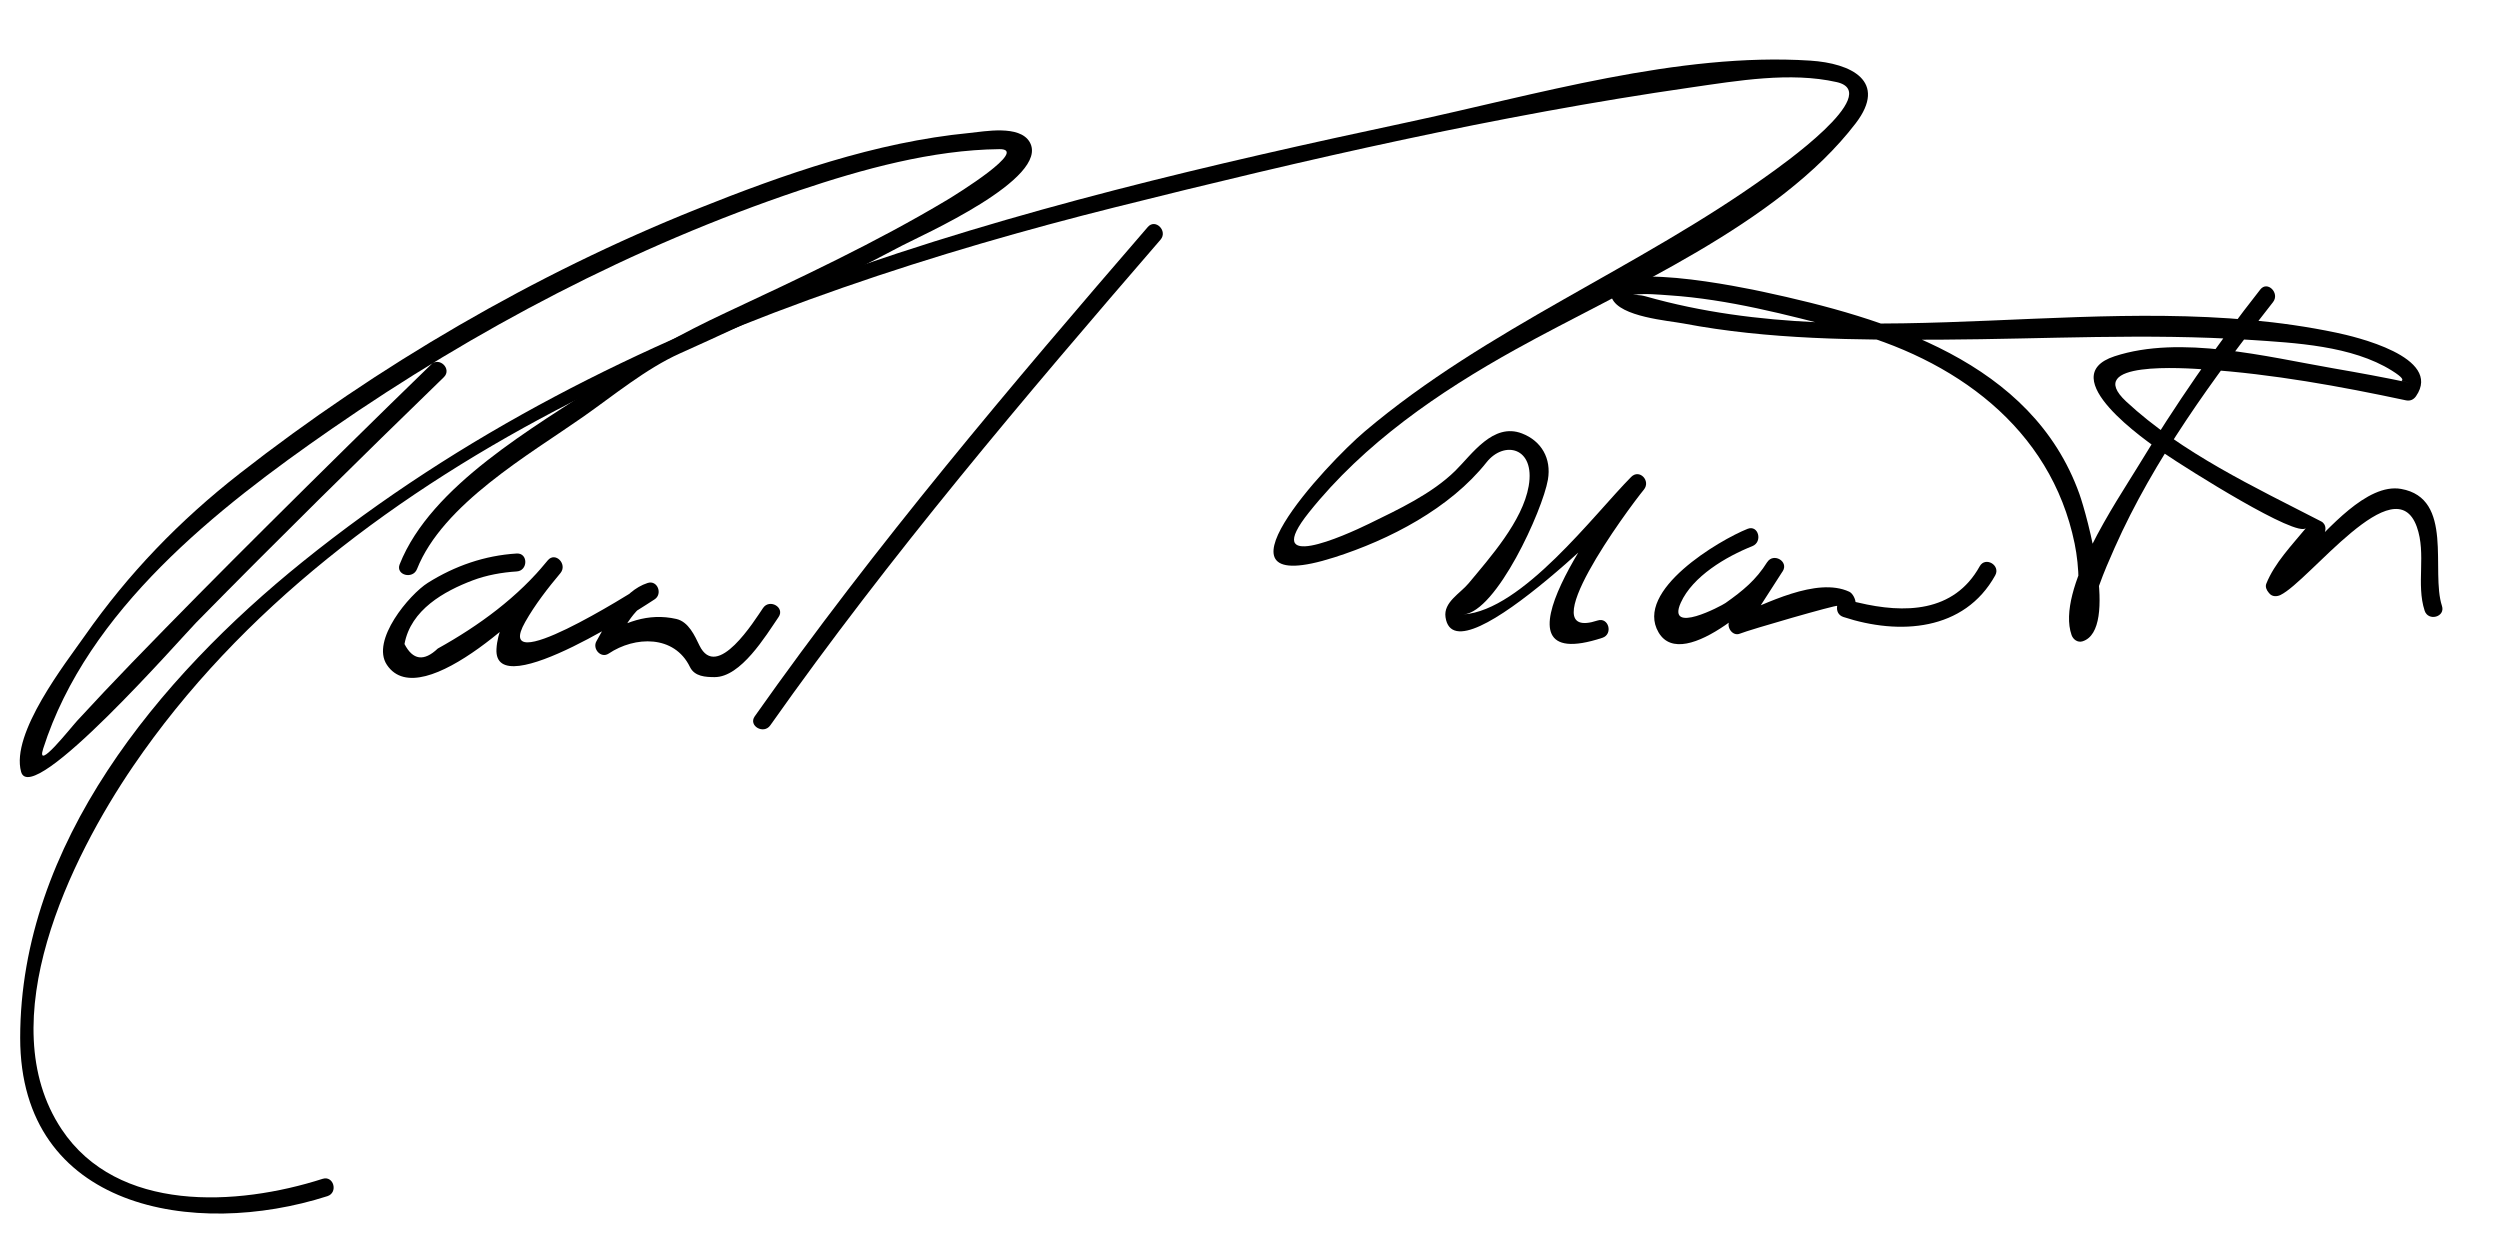 <?xml version="1.0" encoding="UTF-8"?>
<svg version="1.0" xmlns="http://www.w3.org/2000/svg" width="150" height="74" >
<path d="M25.869,21.869c-3.315,3.218-6.605,6.462-9.88,9.72c-2.721,2.707-5.423,5.434-8.091,8.193 c-1.102,1.139-2.188,2.292-3.263,3.458c-0.409,0.443-2.504,3.121-2.043,1.676c2.658-8.325,10.435-14.423,17.301-19.177 c8.636-5.978,18.111-10.967,28.071-14.316c3.793-1.275,7.967-2.429,11.995-2.474c1.832-0.02-2.55,2.7-3.142,3.053 c-4.263,2.547-8.799,4.669-13.293,6.771c-2.667,1.248-4.955,2.53-7.426,4.177c-4.046,2.697-10.236,6.164-12.117,10.907 c-0.257,0.647,0.786,0.925,1.039,0.287c1.546-3.898,6.733-6.867,9.971-9.137c1.816-1.272,3.776-2.894,5.813-3.806 c4.504-2.018,8.96-4.161,13.323-6.467c1.083-0.573,8.929-4.033,7.651-6.214c-0.611-1.044-2.725-0.627-3.618-0.541 c-5.625,0.546-11.126,2.477-16.338,4.562c-9.736,3.896-19.176,9.41-27.438,15.869c-3.619,2.83-6.665,5.983-9.304,9.749 c-1.134,1.617-4.449,5.839-3.814,8.148c0.617,2.241,9.654-8.087,10.509-8.957c4.886-4.972,9.854-9.864,14.856-14.719 C27.131,22.146,26.368,21.385,25.869,21.869L25.869,21.869z"/>
<path d="M31,33.211c-1.92,0.118-3.711,0.742-5.332,1.76c-1.091,0.686-3.438,3.451-2.453,4.922 c2.079,3.104,9.152-3.942,10.416-5.513c0.429-0.533-0.313-1.299-0.763-0.762c-1.213,1.448-2.972,3.35-3.08,5.32 c-0.188,3.458,9.292-2.854,9.483-2.974c0.503-0.316,0.184-1.18-0.415-0.985c-1.499,0.488-2.373,2.259-3.072,3.498 c-0.254,0.45,0.272,1.049,0.737,0.737c1.571-1.051,3.937-1.129,4.875,0.804c0.281,0.58,0.945,0.606,1.476,0.609 c1.578,0.009,3.074-2.481,3.843-3.606c0.394-0.576-0.541-1.114-0.931-0.544c-0.497,0.727-2.767,4.419-3.819,2.25 c-0.278-0.574-0.648-1.423-1.388-1.59c-1.69-0.382-3.18,0.197-4.6,1.146c0.246,0.246,0.492,0.492,0.737,0.737 c0.557-0.986,1.268-2.625,2.428-3.002c-0.138-0.328-0.277-0.657-0.415-0.985c-0.956,0.6-9.229,5.834-7.214,2.283 c0.592-1.044,1.348-2.018,2.118-2.937c-0.254-0.254-0.508-0.508-0.763-0.762c-1.773,2.203-4.144,3.932-6.602,5.296 c-0.831,0.789-1.496,0.698-1.997-0.271c0.374-2.056,2.379-3.171,4.096-3.821c0.824-0.312,1.758-0.48,2.634-0.534 C31.69,34.247,31.695,33.168,31,33.211L31,33.211z"/>
<path d="M68.869,13.619C60.677,23.1,52.51,32.732,45.285,42.978c-0.402,0.569,0.534,1.107,0.931,0.544 c7.171-10.169,15.285-19.73,23.416-29.141C70.083,13.858,69.324,13.092,68.869,13.619L68.869,13.619z"/>
<path d="M19.357,70.73c-5.14,1.648-12.318,2.054-15.663-2.978c-4.297-6.465,0.554-16.293,4.289-21.772 C20.858,27.096,45.73,17.739,66.889,12.44c11.381-2.85,22.963-5.521,34.584-7.195c2.765-0.398,5.952-0.947,8.728-0.319 c2.904,0.658-3.539,5.161-4.111,5.572c-7.788,5.606-16.861,9.174-24.2,15.384c-2.308,1.952-9.953,10.148-1.834,7.561 c3.323-1.059,6.946-2.94,9.138-5.706c1.045-1.318,2.932-0.918,2.528,1.425c-0.364,2.109-2.341,4.313-3.6,5.832 c-0.514,0.621-1.522,1.136-1.391,2.038c0.587,4.021,11.778-7.528,11.901-7.651c-0.254-0.254-0.508-0.508-0.763-0.762 c-1.529,1.865-9.074,12.063-1.726,9.65c0.658-0.216,0.376-1.257-0.286-1.039c-4.105,1.348,1.801-6.662,2.774-7.85 c0.432-0.527-0.264-1.266-0.763-0.762c-2.22,2.241-6.533,7.998-10.059,8.248c1.975-0.14,4.748-6.244,5.065-8.085 c0.219-1.271-0.388-2.324-1.556-2.774c-1.733-0.667-3.004,1.26-3.998,2.237c-1.411,1.388-3.415,2.319-5.171,3.178 c-1.505,0.736-6.54,2.987-3.609-0.681c3.318-4.153,7.798-7.223,12.389-9.772c6.446-3.58,15.764-7.49,20.411-13.569 c1.936-2.533-0.273-3.604-2.723-3.762c-7.914-0.511-16.527,2.07-24.167,3.7c-23.452,5.003-47.256,11.02-66.301,26.375 C9.532,40.661,1.212,50.642,1.211,62.27c-0.001,10.291,10.456,12.058,18.432,9.5C20.303,71.559,20.021,70.518,19.357,70.73 L19.357,70.73z"/>
<path d="M104.857,31.73c-1.691,0.673-6.817,3.698-5.343,6.215c1.482,2.531,6.694-2.46,7.451-3.673 c0.37-0.592-0.557-1.126-0.931-0.544c-0.75,1.167-1.5,2.333-2.25,3.5c-0.239,0.372,0.163,0.974,0.608,0.792 c0.589-0.24,5.852-1.757,5.837-1.663c-0.048,0.302,0.073,0.563,0.376,0.663c3.358,1.105,7.256,0.844,9.108-2.498 c0.337-0.608-0.594-1.152-0.931-0.544c-1.55,2.796-4.534,2.833-7.278,2.18c-0.925-0.22-0.167,0.09-0.167,0.023 c0-0.224-0.169-0.58-0.382-0.678c-1.955-0.905-5.037,0.735-6.851,1.477c0.203,0.264,0.406,0.528,0.608,0.792 c0.75-1.167,1.5-2.333,2.25-3.5c-0.31-0.181-0.621-0.363-0.931-0.544c-0.672,1.077-1.467,1.723-2.501,2.453 c-0.248,0.175-3.554,1.926-2.685-0.014c0.711-1.587,2.716-2.769,4.294-3.397C105.781,32.516,105.503,31.473,104.857,31.73 L104.857,31.73z"/>
<path d="M135.619,17.369c-2.666,3.388-5.115,6.951-7.352,10.636c-1.241,2.045-4.917,7.397-3.973,10.097 c0.094,0.269,0.369,0.47,0.663,0.376c2.185-0.696,0.238-7.635-0.193-8.84c-2.844-7.942-11.582-10.542-19-12.135 c-0.635-0.136-10.163-2.199-9.044,0.394c0.484,1.121,3.392,1.341,4.295,1.513c5.086,0.966,10.371,0.998,15.526,0.969 c6.158-0.035,12.278-0.391,18.434,0.013c2.719,0.179,6.14,0.342,8.542,1.847c1.353,0.847-0.106,0.479,1.094,0.735 c-1.535-0.327-3.081-0.609-4.627-0.877c-3.972-0.689-9.16-2.016-13.109-0.721c-3.717,1.218,1.889,5.084,2.968,5.817 c1.47,0.999,8.003,5.112,8.52,4.485c-0.838,1.019-1.896,2.11-2.386,3.347c-0.073,0.184,0.021,0.388,0.138,0.524 c0.02,0.023,0.039,0.045,0.058,0.068c0.165,0.192,0.446,0.184,0.653,0.084c1.745-0.842,6.865-7.78,8.184-4.089 c0.579,1.621-0.052,3.438,0.469,5.031c0.215,0.657,1.256,0.376,1.039-0.287c-0.686-2.098,0.743-6.455-2.451-7.021 c-2.067-0.366-4.425,2.509-5.656,3.681c-0.603,0.583-1.236,1.13-1.9,1.643c0.615-0.46,0.624,0.36,1.357-0.634 c0.479-0.649,0.996-1.274,1.511-1.895c0.209-0.252,0.223-0.675-0.109-0.846c-3.984-2.053-8.377-4.107-11.695-7.19 c-2.65-2.462,3.519-2.009,4.737-1.927c4.039,0.272,8.086,1.008,12.042,1.852c0.252,0.054,0.463-0.038,0.608-0.248 c1.629-2.354-3.686-3.58-4.785-3.811c-13.586-2.854-27.967,1.646-41.432-2.177c-0.708-0.201-1.582,0.01-0.692-0.1 c0.696-0.086,1.423-0.009,2.117,0.038c3.522,0.236,7.032,1.16,10.434,2.047c6.626,1.73,12.445,5.865,13.874,12.843 c0.299,1.463,0.314,3.068,0.051,4.539c-0.122,0.681,0.729,1.044,0.833,0.289c0.219-1.595,0.872-3.121,1.518-4.575 c2.343-5.28,5.938-10.208,9.5-14.734C136.806,17.591,136.048,16.823,135.619,17.369L135.619,17.369z"/>
</svg>